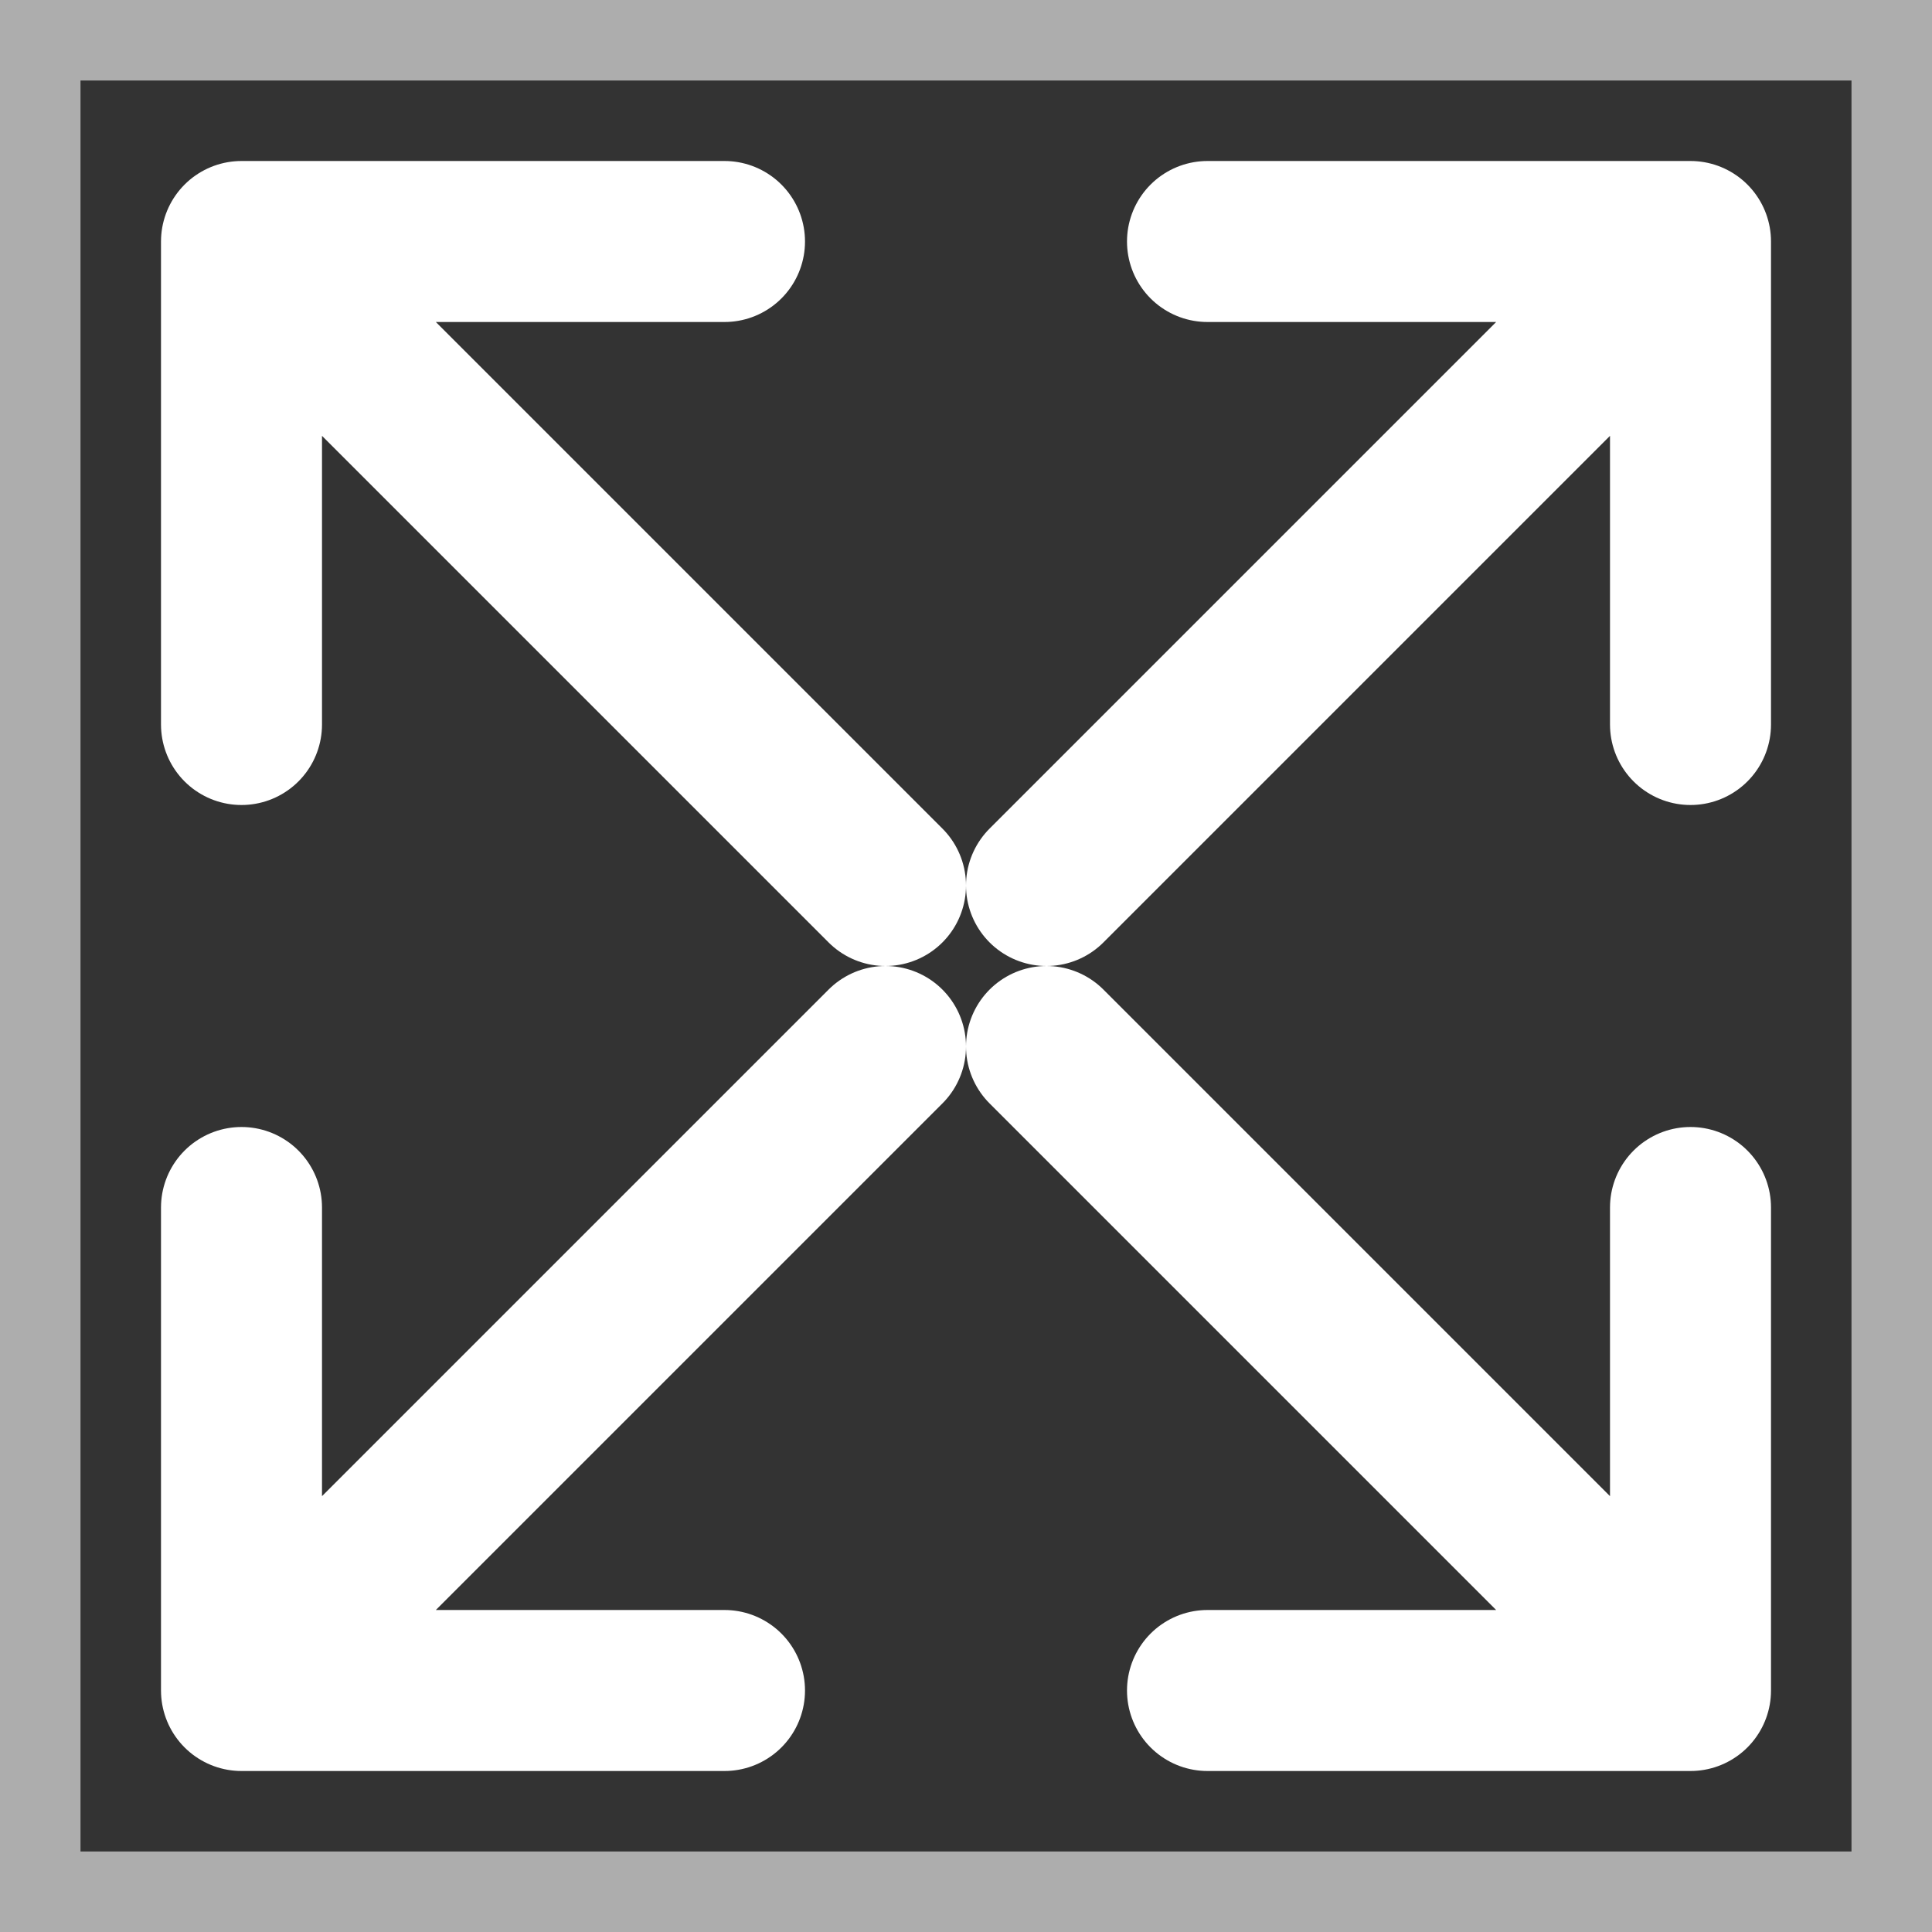 <?xml version="1.0" encoding="UTF-8"?>
<svg xmlns="http://www.w3.org/2000/svg"
     width="24" height="24" viewBox="0 0 24 24"
     fill="none" stroke="#FFFFFF" stroke-width="2"
     stroke-linecap="round" stroke-linejoin="round">


  <rect x="0" y="0" width="24" height="24" fill="#808080" stroke="none"/>


  <rect x="0" y="0" width="24" height="24" fill="black" opacity="0.6" />

  <path d="M3 9V3h6M3 3l8 8"/>
  <path d="M21 9V3h-6M21 3l-8 8"/>
  <path d="M3 15v6h6M3 21l8-8"/>
  <path d="M21 15v6h-6M21 21l-8-8"/>
</svg>